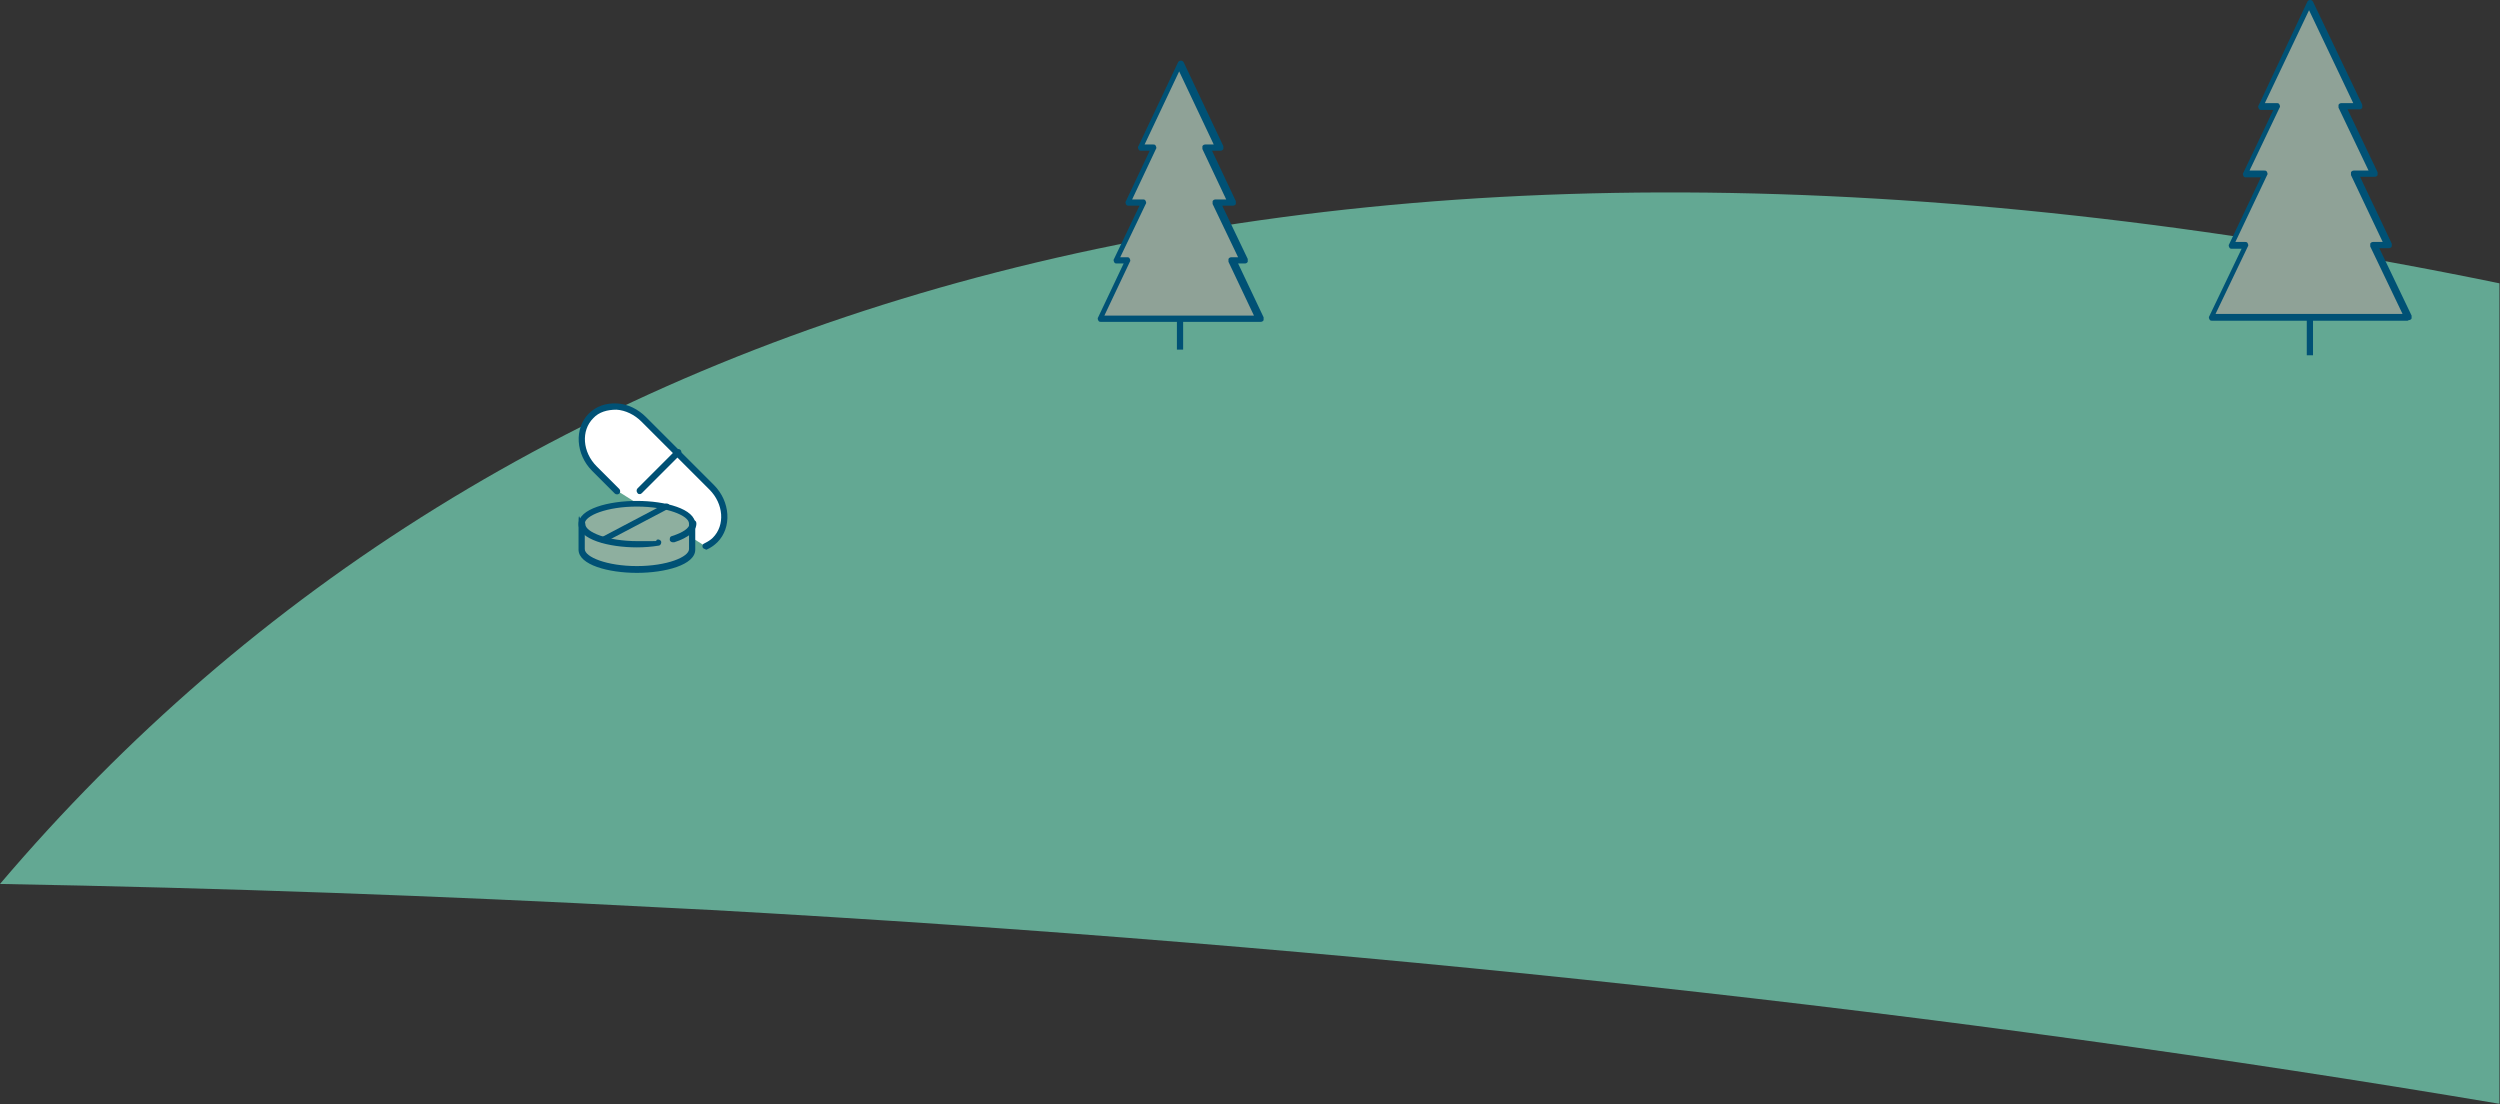 <?xml version="1.0" encoding="UTF-8"?><svg id="b" xmlns="http://www.w3.org/2000/svg" viewBox="0 0 441.2 194.9"><rect x="0" y="0" width="441.2" height="194.9" fill="#333333" stroke="none"/><g id="c"><g id="d"><path d="M0,156c39.2.7,77.9,2.1,115.7,4.1,3.3.2,6.6.3,9.9.5,113.2,6.3,219.5,18,315.5,34.2V50C233.9,7.4,88.4,52,0,156Z" style="fill:#63a893;"/><rect x="407.1" y="48.8" width="1.1" height="13.9" style="fill:#005175;"/><polygon points="424.9 56 390.4 56 396.5 43.3 393.9 43.3 399.8 30.7 396.4 30.7 402 18.8 399 18.8 407.7 .5 416.3 18.8 413.4 18.8 419 30.7 415.5 30.7 421.5 43.3 418.9 43.3 424.9 56" style="fill:#8fa297;"/><path d="M424.9,56.6h-34.5c-.2,0-.4,0-.5-.3-.1-.2-.1-.4,0-.5l5.7-11.9h-1.7c-.2,0-.4,0-.5-.3-.1-.2-.1-.4,0-.5l5.6-11.8h-2.6c-.2,0-.4,0-.5-.3-.1-.2-.1-.4,0-.5l5.3-11.1h-2.1c-.2,0-.4,0-.5-.3-.1-.2-.1-.4,0-.5L407.2.3c.2-.4.8-.4,1,0l8.7,18.2c0,.2,0,.4,0,.5-.1.2-.3.3-.5.3h-2.1l5.3,11.1c0,.2,0,.4,0,.5-.1.2-.3.3-.5.3h-2.6l5.6,11.8c0,.2,0,.4,0,.5-.1.2-.3.3-.5.3h-1.7l5.7,11.9c0,.2,0,.4,0,.5-.1.2-.3.3-.5.3ZM391.3,55.4h32.7l-5.7-11.9c0-.2,0-.4,0-.5.1-.2.3-.3.5-.3h1.7l-5.6-11.8c0-.2,0-.4,0-.5.1-.2.3-.3.5-.3h2.6l-5.3-11.1c0-.2,0-.4,0-.5.1-.2.3-.3.5-.3h2.1l-7.8-16.4-7.8,16.4h2.1c.2,0,.4,0,.5.3.1.2.1.4,0,.5l-5.3,11.1h2.6c.2,0,.4,0,.5.3.1.2.1.4,0,.5l-5.6,11.8h1.7c.2,0,.4,0,.5.3.1.2.1.4,0,.5l-5.7,11.9Z" style="fill:#005175;"/><rect x="207.7" y="50.4" width="1.1" height="11.3" style="fill:#005175;"/><polygon points="222.2 56.2 194.3 56.2 199.2 45.9 197 45.9 201.9 35.7 199.1 35.7 203.6 26.1 201.2 26.1 208.2 11.3 215.2 26.1 212.8 26.1 217.4 35.7 214.6 35.7 219.4 45.9 217.3 45.9 222.2 56.2" style="fill:#8fa297;"/><path d="M222.2,56.8h-27.9c-.2,0-.4,0-.5-.3-.1-.2-.1-.4,0-.5l4.5-9.5h-1.2c-.2,0-.4,0-.5-.3-.1-.2-.1-.4,0-.5l4.5-9.4h-1.9c-.2,0-.4,0-.5-.3-.1-.2-.1-.4,0-.5l4.2-8.9h-1.5c-.2,0-.4,0-.5-.3-.1-.2-.1-.4,0-.5l7-14.8c.2-.4.8-.4,1,0l7,14.8c0,.2,0,.4,0,.5-.1.2-.3.3-.5.3h-1.5l4.2,8.9c0,.2,0,.4,0,.5-.1.2-.3.3-.5.3h-1.9l4.5,9.4c0,.2,0,.4,0,.5-.1.2-.3.3-.5.3h-1.2l4.5,9.5c0,.2,0,.4,0,.5-.1.2-.3.3-.5.3ZM195.1,55.7h26.2l-4.5-9.5c0-.2,0-.4,0-.5.1-.2.3-.3.5-.3h1.2l-4.5-9.4c0-.2,0-.4,0-.5.1-.2.3-.3.5-.3h1.9l-4.2-8.9c0-.2,0-.4,0-.5.1-.2.3-.3.5-.3h1.5l-6.1-12.9-6.1,12.9h1.5c.2,0,.4,0,.5.3.1.2.1.4,0,.5l-4.2,8.9h1.9c.2,0,.4,0,.5.3.1.2.1.4,0,.5l-4.5,9.4h1.2c.2,0,.4,0,.5.3.1.2.1.4,0,.5l-4.5,9.5Z" style="fill:#005175;"/><path d="M124.5,96.4c.6-.3,1.2-.7,1.7-1.2h0c2.4-2.4,2.2-6.6-.6-9.3l-12-12c-2.7-2.7-6.9-3-9.3-.6h0c-2.4,2.4-2.2,6.6.6,9.3l4,4" style="fill:#fff;"/><path d="M124.5,96.9c-.2,0-.4-.1-.5-.3-.1-.3,0-.6.3-.7.6-.3,1.1-.6,1.5-1,2.2-2.2,1.9-6-.6-8.5l-12-12c-1.2-1.2-2.8-2-4.4-2.1-1.6,0-3.1.4-4.1,1.5-2.2,2.2-1.9,6,.6,8.5l4,4c.2.2.2.6,0,.8-.2.2-.6.2-.8,0l-4-4c-2.9-2.9-3.2-7.5-.6-10.1,1.3-1.3,3-1.9,5-1.8,1.9.1,3.7,1,5.1,2.4l12,12c2.9,2.9,3.2,7.5.6,10.1-.5.5-1.2,1-1.9,1.3,0,0-.1,0-.2,0Z" style="fill:#005175;"/><line x1="112.9" y1="86.7" x2="119.7" y2="79.9" style="fill:#fff;"/><path d="M112.9,87.2c-.1,0-.3,0-.4-.2-.2-.2-.2-.6,0-.8l6.8-6.8c.2-.2.6-.2.8,0,.2.2.2.6,0,.8l-6.8,6.8c-.1.1-.2.2-.4.2Z" style="fill:#005175;"/><path d="M112.4,88.9c-5.4,0-9.8,1.6-9.8,3.6v4.5c0,2,4.4,3.6,9.8,3.6s9.8-1.6,9.8-3.6v-4.5c0-2-4.4-3.6-9.8-3.6Z" style="fill:#8eaf9f;"/><path d="M112.4,101.1c-5,0-10.3-1.4-10.3-4.1v-4.5c0-2.7,5.3-4.1,10.3-4.1s10.3,1.4,10.3,4.1v4.5c0,2.7-5.3,4.1-10.3,4.1ZM112.4,89.4c-5.3,0-9.2,1.6-9.2,3v4.5c0,1.4,3.9,3,9.2,3s9.2-1.6,9.2-3v-4.5c0-1.4-3.9-3-9.2-3Z" style="fill:#005175;"/><path d="M112.4,96.6c-5,0-10.3-1.4-10.3-4.1s.2-.6.6-.6.6.2.6.6c0,1.4,3.9,3,9.2,3s2.5,0,3.6-.3c.3,0,.6.2.6.5,0,.3-.2.6-.5.6-1.2.2-2.5.3-3.8.3Z" style="fill:#005175;"/><path d="M118.7,95.7c-.2,0-.5-.2-.5-.4,0-.3,0-.6.4-.7,1.9-.6,3.1-1.4,3.1-2.2s.2-.6.6-.6.6.2.6.6c0,1.3-1.4,2.5-3.9,3.3,0,0-.1,0-.2,0Z" style="fill:#005175;"/><line x1="106.5" y1="95.3" x2="117.7" y2="89.4" style="fill:#fff;"/><path d="M106.5,95.8c-.2,0-.4-.1-.5-.3-.1-.3,0-.6.2-.7l11.2-5.9c.3-.1.6,0,.7.2.1.3,0,.6-.2.7l-11.2,5.9c0,0-.2,0-.3,0Z" style="fill:#005175;"/></g></g></svg>